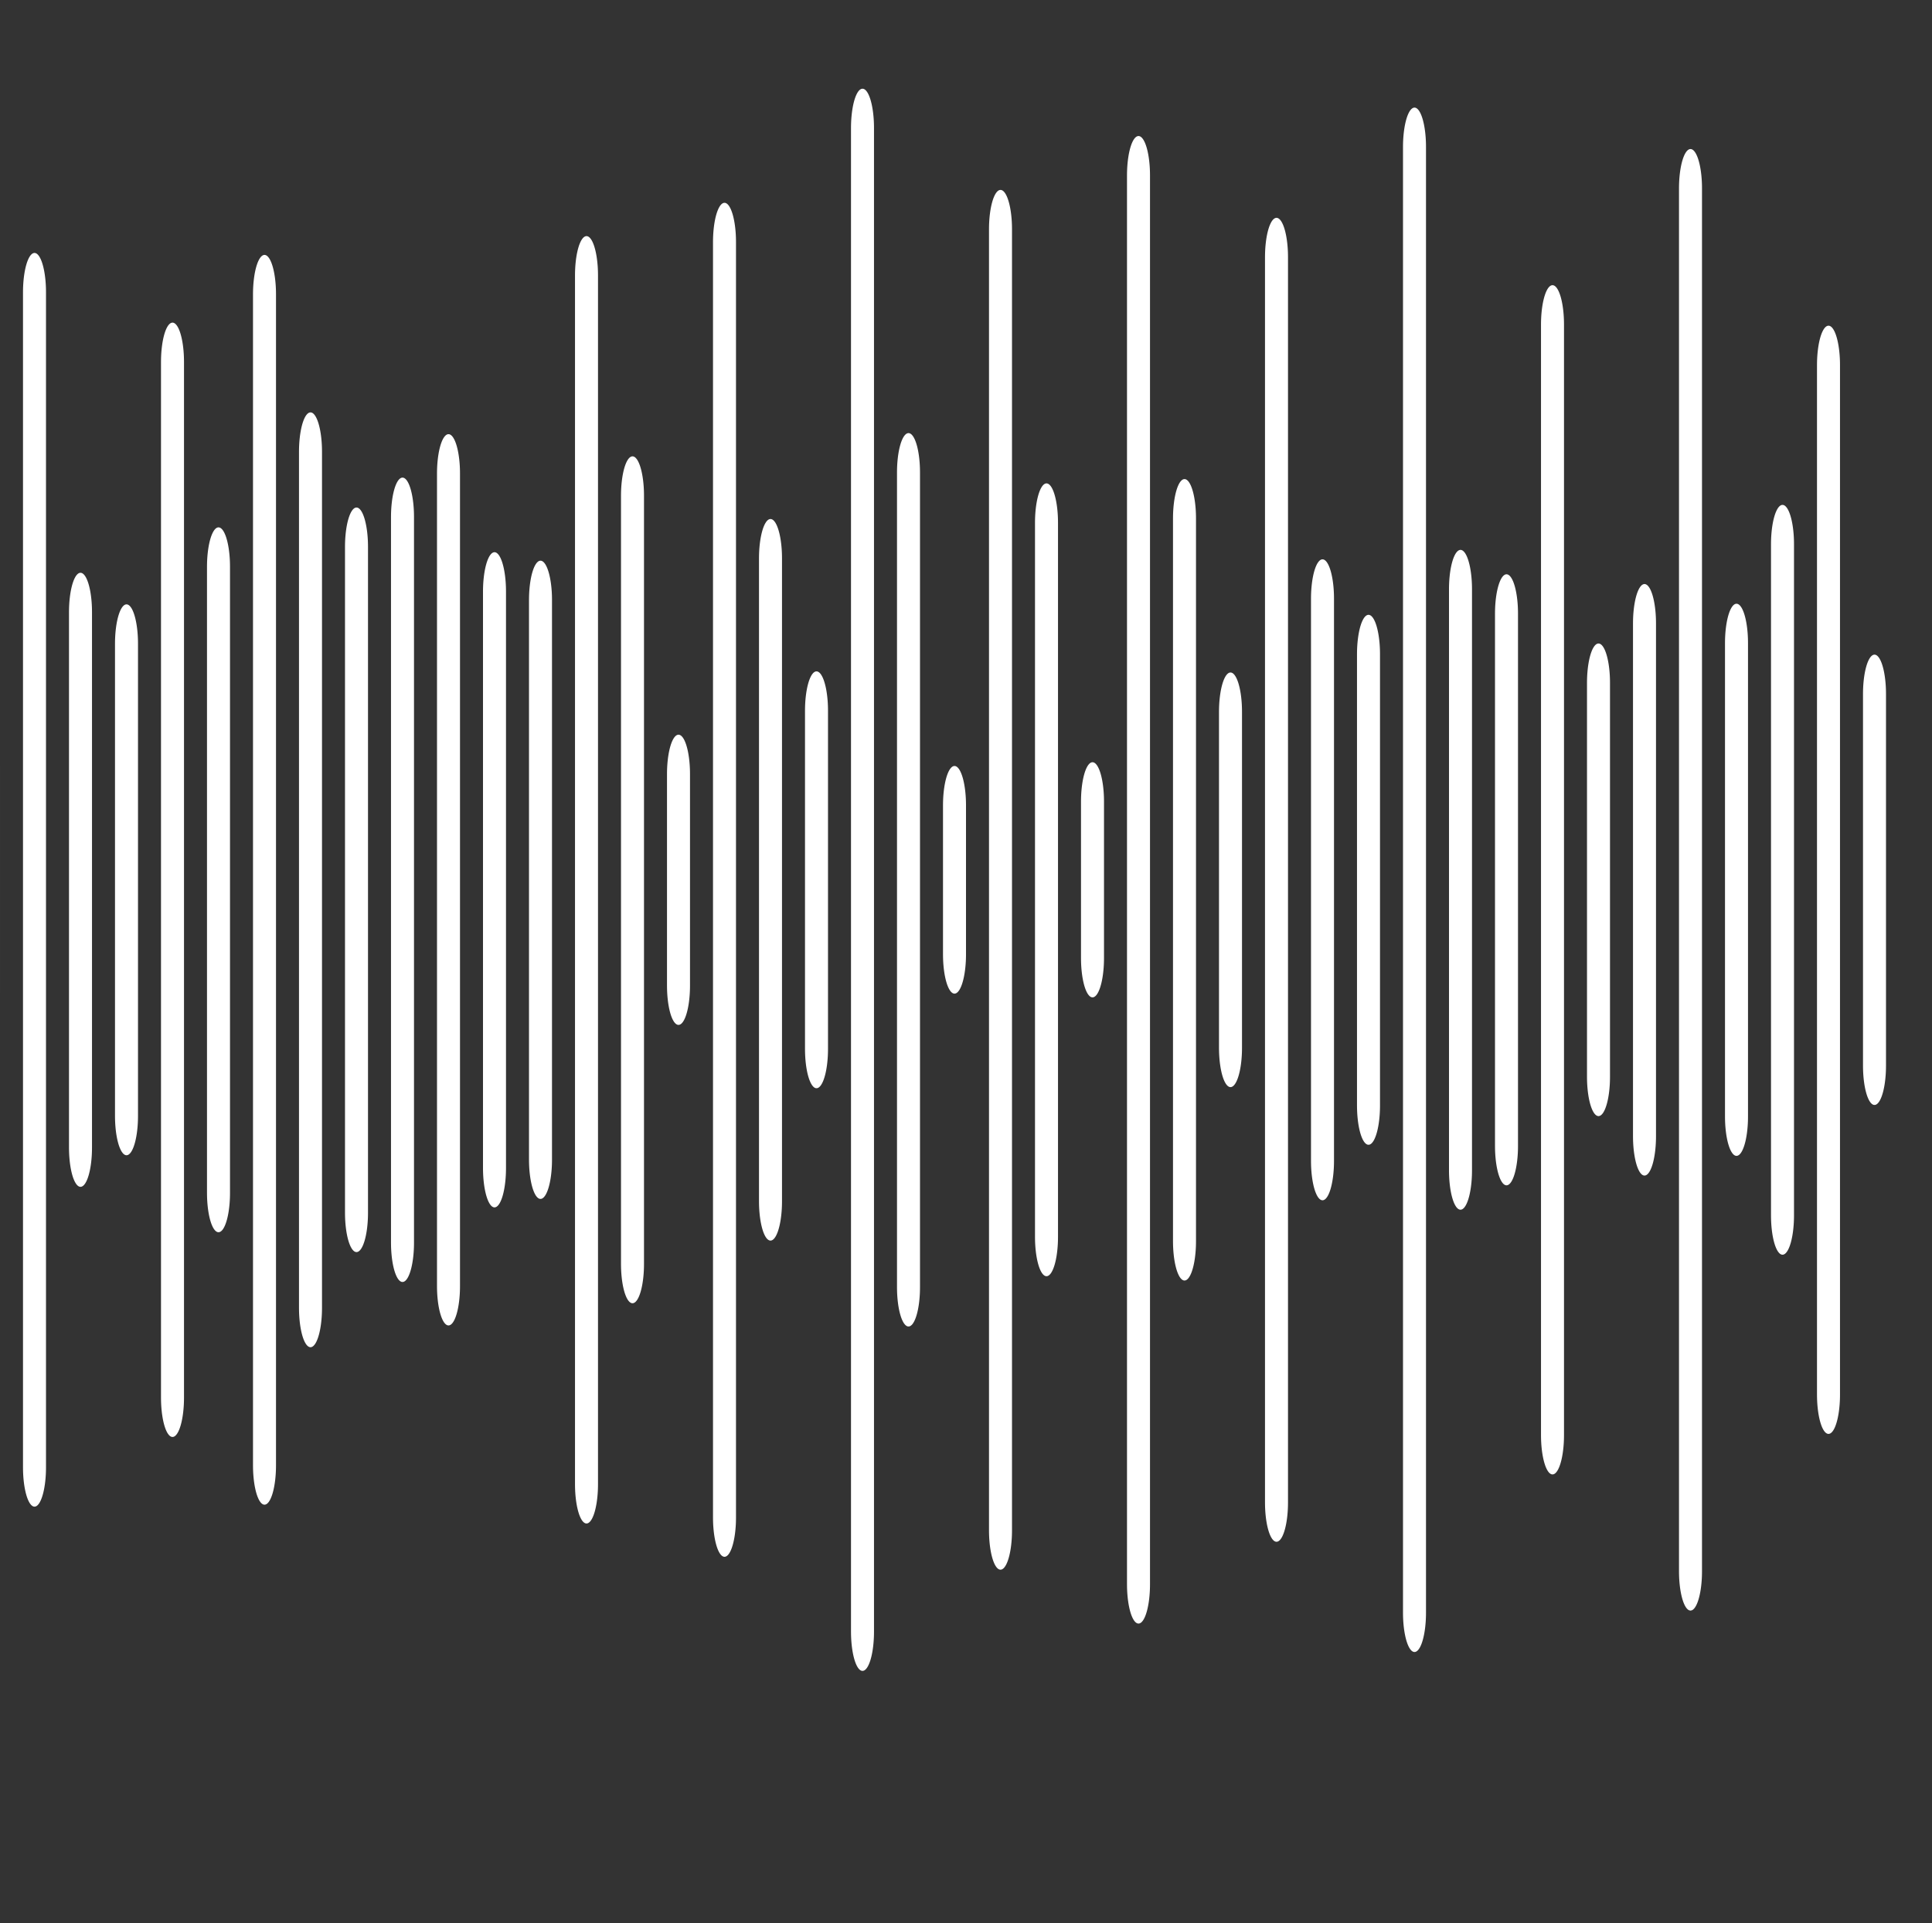 <svg version="1.1" xmlns="http://www.w3.org/2000/svg" xmlns:xlink="http://www.w3.org/1999/xlink" preserveAspectRatio="none"  width="686" height="683" viewBox="0 250 686 200" title="test2"><rect x="0" y="250" width="686" height="200" fill="#333333" stroke="none"/><defs></defs><g transform="scale(1,1)"></g><g><g transform="scale(1,1)"><rect fill="rgb(23,26,26)" stroke="none" x="0" y="0" width="686" height="683" fill-opacity="0"></rect></g><g transform="translate(0,341.5)"><path fill="none" stroke="rgb(255,255,255)" paint-order="fill stroke markers" d=" M -4.083 -11.763 L -4.083 11.763" stroke-opacity="1" stroke-linecap="round" stroke-miterlimit="10" stroke-width="8.167"></path><path fill="none" stroke="rgb(255,255,255)" paint-order="fill stroke markers" d=" M 12.25 -61.11 L 12.25 61.11" stroke-opacity="1" stroke-linecap="round" stroke-miterlimit="10" stroke-width="8.167"></path><path fill="none" stroke="rgb(255,255,255)" paint-order="fill stroke markers" d=" M 28.583 -27.848 L 28.583 27.848" stroke-opacity="1" stroke-linecap="round" stroke-miterlimit="10" stroke-width="8.167"></path><path fill="none" stroke="rgb(255,255,255)" paint-order="fill stroke markers" d=" M 44.917 -24.563 L 44.917 24.563" stroke-opacity="1" stroke-linecap="round" stroke-miterlimit="10" stroke-width="8.167"></path><path fill="none" stroke="rgb(255,255,255)" paint-order="fill stroke markers" d=" M 61.25 -53.863 L 61.25 53.863" stroke-opacity="1" stroke-linecap="round" stroke-miterlimit="10" stroke-width="8.167"></path><path fill="none" stroke="rgb(255,255,255)" paint-order="fill stroke markers" d=" M 77.583 -32.57 L 77.583 32.57" stroke-opacity="1" stroke-linecap="round" stroke-miterlimit="10" stroke-width="8.167"></path><path fill="none" stroke="rgb(255,255,255)" paint-order="fill stroke markers" d=" M 93.917 -60.906 L 93.917 60.906" stroke-opacity="1" stroke-linecap="round" stroke-miterlimit="10" stroke-width="8.167"></path><path fill="none" stroke="rgb(255,255,255)" paint-order="fill stroke markers" d=" M 110.25 -44.528 L 110.25 44.528" stroke-opacity="1" stroke-linecap="round" stroke-miterlimit="10" stroke-width="8.167"></path><path fill="none" stroke="rgb(255,255,255)" paint-order="fill stroke markers" d=" M 126.583 -34.635 L 126.583 34.635" stroke-opacity="1" stroke-linecap="round" stroke-miterlimit="10" stroke-width="8.167"></path><path fill="none" stroke="rgb(255,255,255)" paint-order="fill stroke markers" d=" M 142.917 -37.745 L 142.917 37.745" stroke-opacity="1" stroke-linecap="round" stroke-miterlimit="10" stroke-width="8.167"></path><path fill="none" stroke="rgb(255,255,255)" paint-order="fill stroke markers" d=" M 159.25 -42.263 L 159.25 42.263" stroke-opacity="1" stroke-linecap="round" stroke-miterlimit="10" stroke-width="8.167"></path><path fill="none" stroke="rgb(255,255,255)" paint-order="fill stroke markers" d=" M 175.583 -29.986 L 175.583 29.986" stroke-opacity="1" stroke-linecap="round" stroke-miterlimit="10" stroke-width="8.167"></path><path fill="none" stroke="rgb(255,255,255)" paint-order="fill stroke markers" d=" M 191.917 -29.105 L 191.917 29.105" stroke-opacity="1" stroke-linecap="round" stroke-miterlimit="10" stroke-width="8.167"></path><path fill="none" stroke="rgb(255,255,255)" paint-order="fill stroke markers" d=" M 208.25 -62.861 L 208.25 62.861" stroke-opacity="1" stroke-linecap="round" stroke-miterlimit="10" stroke-width="8.167"></path><path fill="none" stroke="rgb(255,255,255)" paint-order="fill stroke markers" d=" M 224.583 -39.956 L 224.583 39.956" stroke-opacity="1" stroke-linecap="round" stroke-miterlimit="10" stroke-width="8.167"></path><path fill="none" stroke="rgb(255,255,255)" paint-order="fill stroke markers" d=" M 240.917 -11.007 L 240.917 11.007" stroke-opacity="1" stroke-linecap="round" stroke-miterlimit="10" stroke-width="8.167"></path><path fill="none" stroke="rgb(255,255,255)" paint-order="fill stroke markers" d=" M 257.25 -66.325 L 257.25 66.325" stroke-opacity="1" stroke-linecap="round" stroke-miterlimit="10" stroke-width="8.167"></path><path fill="none" stroke="rgb(255,255,255)" paint-order="fill stroke markers" d=" M 273.583 -33.439 L 273.583 33.439" stroke-opacity="1" stroke-linecap="round" stroke-miterlimit="10" stroke-width="8.167"></path><path fill="none" stroke="rgb(255,255,255)" paint-order="fill stroke markers" d=" M 289.917 -17.593 L 289.917 17.593" stroke-opacity="1" stroke-linecap="round" stroke-miterlimit="10" stroke-width="8.167"></path><path fill="none" stroke="rgb(255,255,255)" paint-order="fill stroke markers" d=" M 306.25 -78.191 L 306.25 78.191" stroke-opacity="1" stroke-linecap="round" stroke-miterlimit="10" stroke-width="8.167"></path><path fill="none" stroke="rgb(255,255,255)" paint-order="fill stroke markers" d=" M 322.583 -42.373 L 322.583 42.373" stroke-opacity="1" stroke-linecap="round" stroke-miterlimit="10" stroke-width="8.167"></path><path fill="none" stroke="rgb(255,255,255)" paint-order="fill stroke markers" d=" M 338.917 -7.755 L 338.917 7.755" stroke-opacity="1" stroke-linecap="round" stroke-miterlimit="10" stroke-width="8.167"></path><path fill="none" stroke="rgb(255,255,255)" paint-order="fill stroke markers" d=" M 355.25 -67.665 L 355.25 67.665" stroke-opacity="1" stroke-linecap="round" stroke-miterlimit="10" stroke-width="8.167"></path><path fill="none" stroke="rgb(255,255,255)" paint-order="fill stroke markers" d=" M 371.583 -37.144 L 371.583 37.144" stroke-opacity="1" stroke-linecap="round" stroke-miterlimit="10" stroke-width="8.167"></path><path fill="none" stroke="rgb(255,255,255)" paint-order="fill stroke markers" d=" M 387.917 -8.144 L 387.917 8.144" stroke-opacity="1" stroke-linecap="round" stroke-miterlimit="10" stroke-width="8.167"></path><path fill="none" stroke="rgb(255,255,255)" paint-order="fill stroke markers" d=" M 404.25 -73.269 L 404.25 73.269" stroke-opacity="1" stroke-linecap="round" stroke-miterlimit="10" stroke-width="8.167"></path><path fill="none" stroke="rgb(255,255,255)" paint-order="fill stroke markers" d=" M 420.583 -37.592 L 420.583 37.592" stroke-opacity="1" stroke-linecap="round" stroke-miterlimit="10" stroke-width="8.167"></path><path fill="none" stroke="rgb(255,255,255)" paint-order="fill stroke markers" d=" M 436.917 -17.478 L 436.917 17.478" stroke-opacity="1" stroke-linecap="round" stroke-miterlimit="10" stroke-width="8.167"></path><path fill="none" stroke="rgb(255,255,255)" paint-order="fill stroke markers" d=" M 453.25 -64.762 L 453.25 64.762" stroke-opacity="1" stroke-linecap="round" stroke-miterlimit="10" stroke-width="8.167"></path><path fill="none" stroke="rgb(255,255,255)" paint-order="fill stroke markers" d=" M 469.583 -29.246 L 469.583 29.246" stroke-opacity="1" stroke-linecap="round" stroke-miterlimit="10" stroke-width="8.167"></path><path fill="none" stroke="rgb(255,255,255)" paint-order="fill stroke markers" d=" M 485.917 -23.475 L 485.917 23.475" stroke-opacity="1" stroke-linecap="round" stroke-miterlimit="10" stroke-width="8.167"></path><path fill="none" stroke="rgb(255,255,255)" paint-order="fill stroke markers" d=" M 502.25 -76.227 L 502.25 76.227" stroke-opacity="1" stroke-linecap="round" stroke-miterlimit="10" stroke-width="8.167"></path><path fill="none" stroke="rgb(255,255,255)" paint-order="fill stroke markers" d=" M 518.583 -30.227 L 518.583 30.227" stroke-opacity="1" stroke-linecap="round" stroke-miterlimit="10" stroke-width="8.167"></path><path fill="none" stroke="rgb(255,255,255)" paint-order="fill stroke markers" d=" M 534.917 -27.691 L 534.917 27.691" stroke-opacity="1" stroke-linecap="round" stroke-miterlimit="10" stroke-width="8.167"></path><path fill="none" stroke="rgb(255,255,255)" paint-order="fill stroke markers" d=" M 551.25 -57.758 L 551.25 57.758" stroke-opacity="1" stroke-linecap="round" stroke-miterlimit="10" stroke-width="8.167"></path><path fill="none" stroke="rgb(255,255,255)" paint-order="fill stroke markers" d=" M 567.583 -20.492 L 567.583 20.492" stroke-opacity="1" stroke-linecap="round" stroke-miterlimit="10" stroke-width="8.167"></path><path fill="none" stroke="rgb(255,255,255)" paint-order="fill stroke markers" d=" M 583.917 -26.676 L 583.917 26.676" stroke-opacity="1" stroke-linecap="round" stroke-miterlimit="10" stroke-width="8.167"></path><path fill="none" stroke="rgb(255,255,255)" paint-order="fill stroke markers" d=" M 600.25 -71.917 L 600.25 71.917" stroke-opacity="1" stroke-linecap="round" stroke-miterlimit="10" stroke-width="8.167"></path><path fill="none" stroke="rgb(255,255,255)" paint-order="fill stroke markers" d=" M 616.583 -24.628 L 616.583 24.628" stroke-opacity="1" stroke-linecap="round" stroke-miterlimit="10" stroke-width="8.167"></path><path fill="none" stroke="rgb(255,255,255)" paint-order="fill stroke markers" d=" M 632.917 -34.908 L 632.917 34.908" stroke-opacity="1" stroke-linecap="round" stroke-miterlimit="10" stroke-width="8.167"></path><path fill="none" stroke="rgb(255,255,255)" paint-order="fill stroke markers" d=" M 649.25 -53.544 L 649.25 53.544" stroke-opacity="1" stroke-linecap="round" stroke-miterlimit="10" stroke-width="8.167"></path><path fill="none" stroke="rgb(255,255,255)" paint-order="fill stroke markers" d=" M 665.583 -19.334 L 665.583 19.334" stroke-opacity="1" stroke-linecap="round" stroke-miterlimit="10" stroke-width="8.167"></path></g></g></svg>